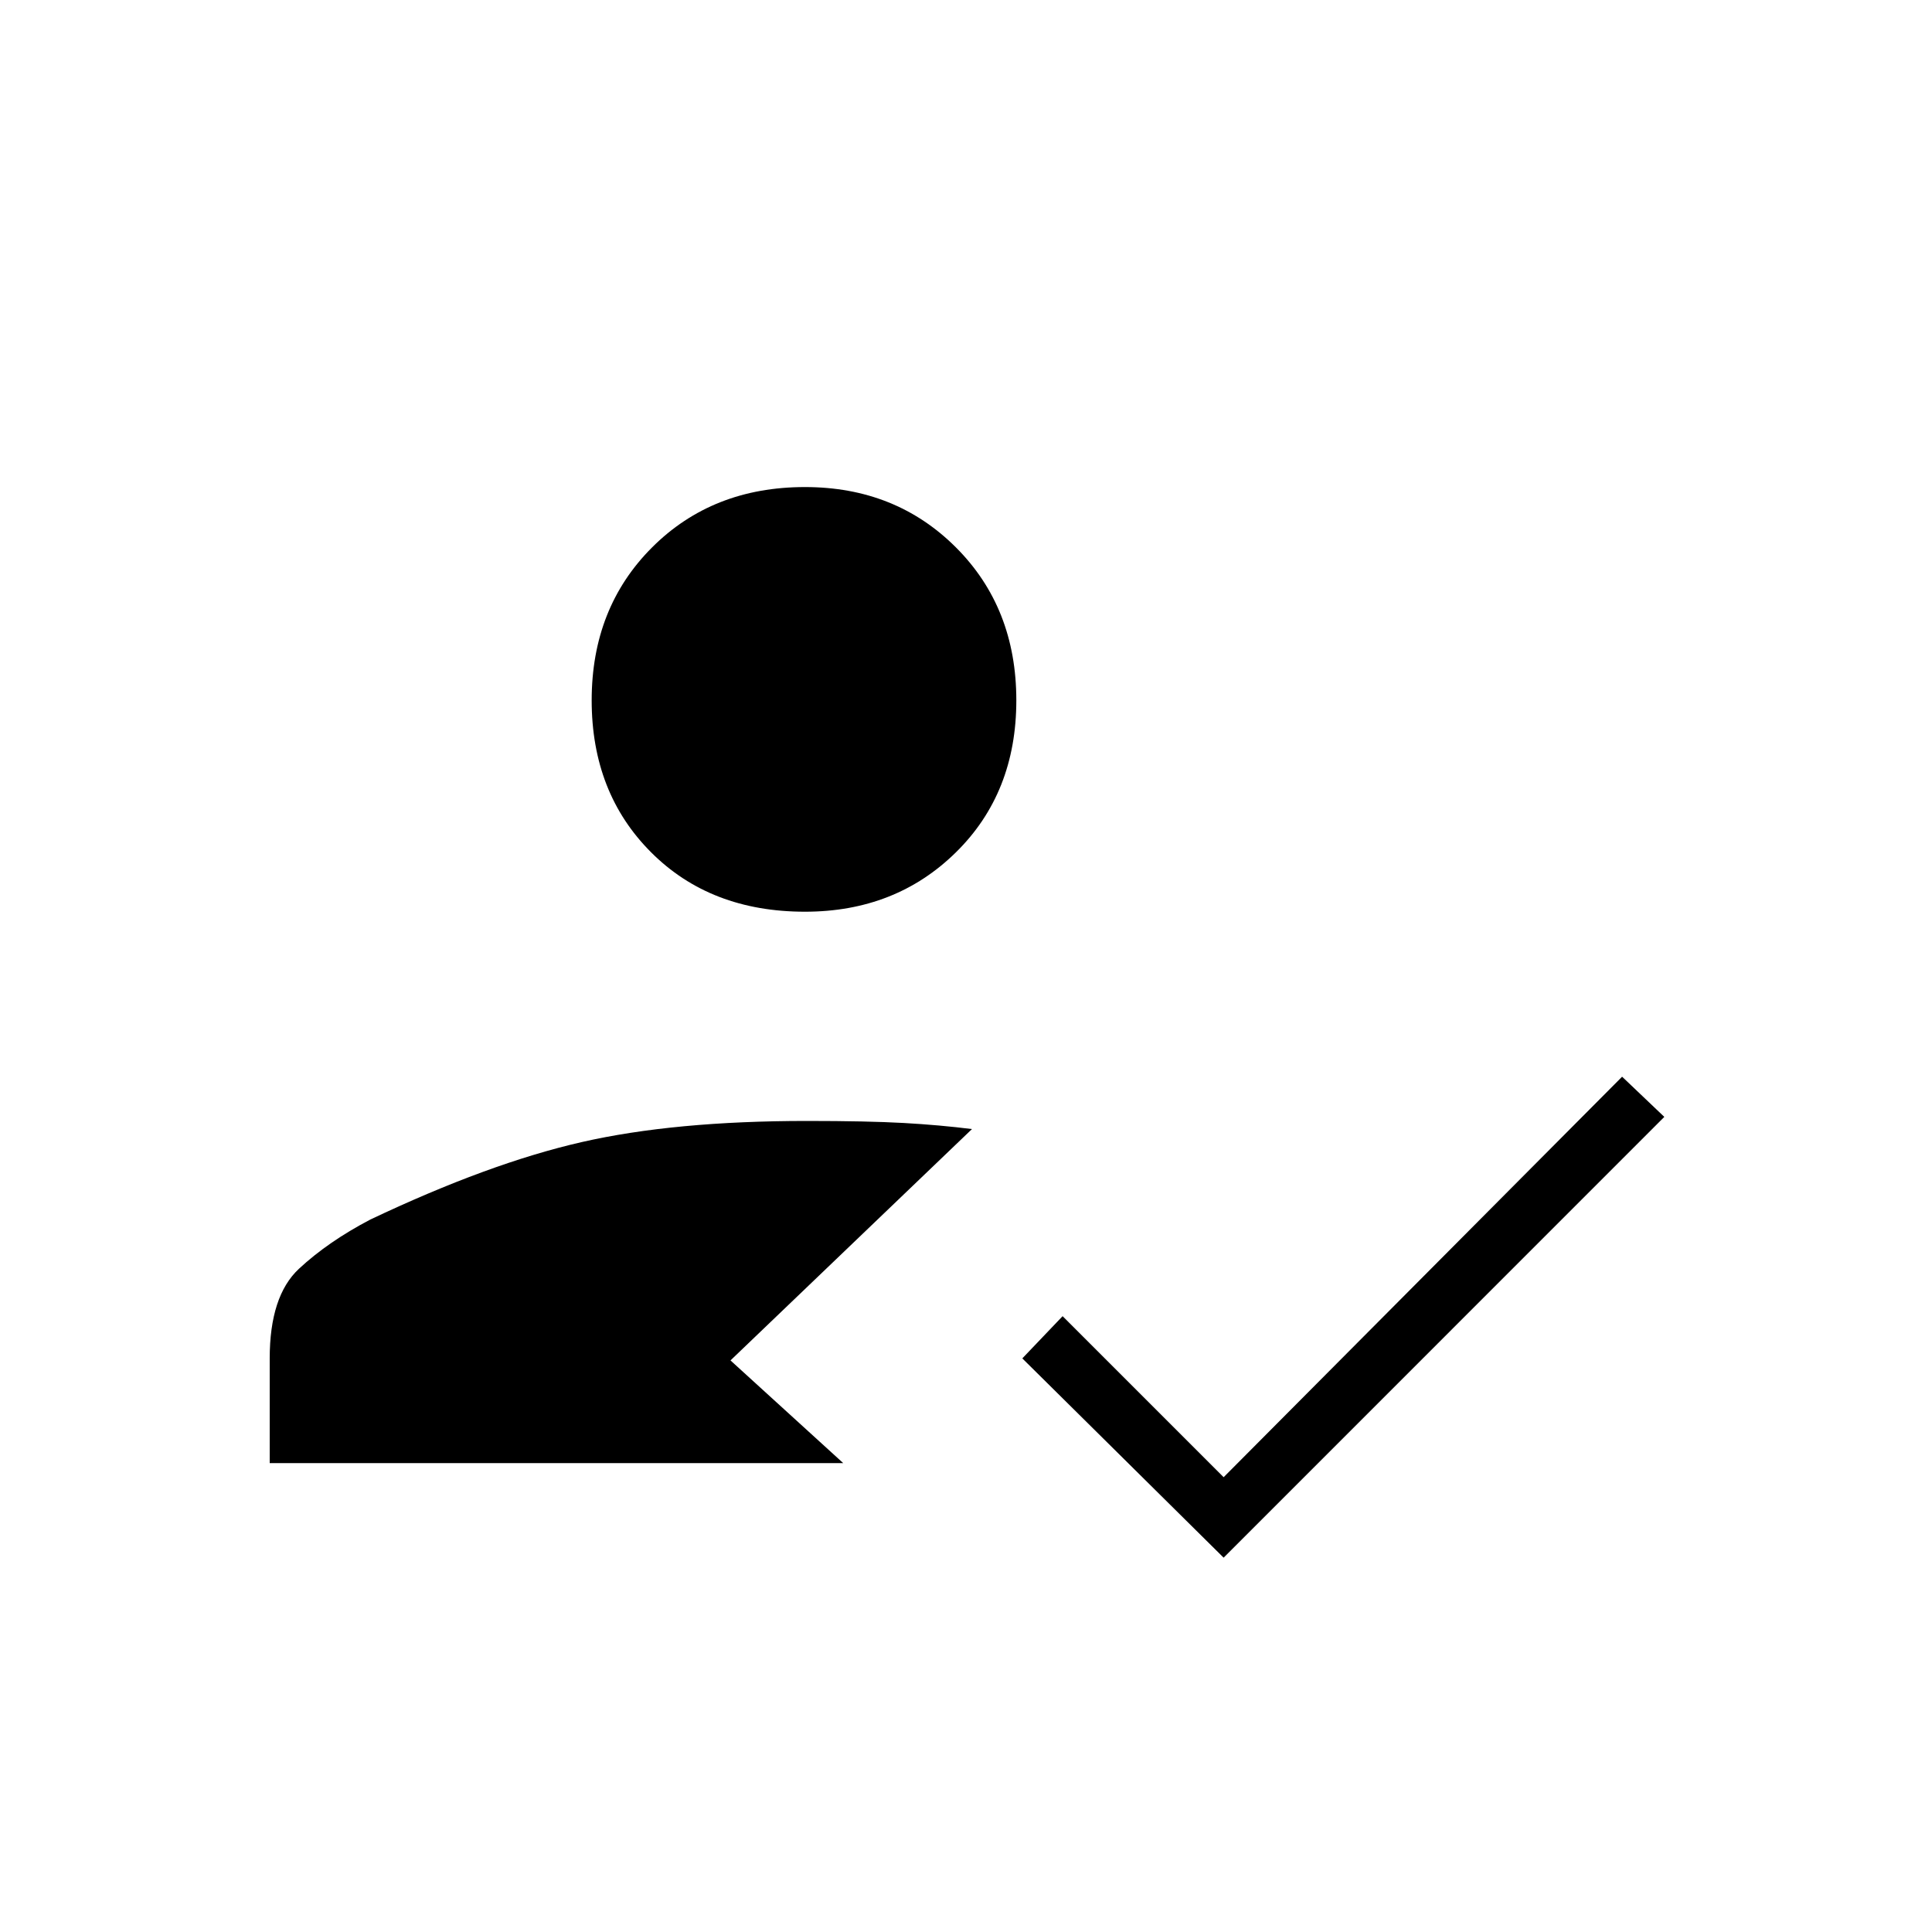 <svg xmlns="http://www.w3.org/2000/svg" height="20" width="20"><path d="M8.333 9.438Q7.354 9.438 6.74 8.823Q6.125 8.208 6.125 7.25Q6.125 6.292 6.75 5.667Q7.375 5.042 8.333 5.042Q9.271 5.042 9.896 5.667Q10.521 6.292 10.521 7.25Q10.521 8.208 9.896 8.823Q9.271 9.438 8.333 9.438ZM12.667 16.125 10.583 14.062 11 13.625 12.667 15.292 16.792 11.146 17.229 11.562ZM2.792 15.146V14.062Q2.792 13.417 3.094 13.135Q3.396 12.854 3.833 12.625Q5.062 12.042 6.021 11.823Q6.979 11.604 8.354 11.604Q8.979 11.604 9.354 11.625Q9.729 11.646 10.062 11.688L7.562 14.083L8.729 15.146Z"/></svg>
